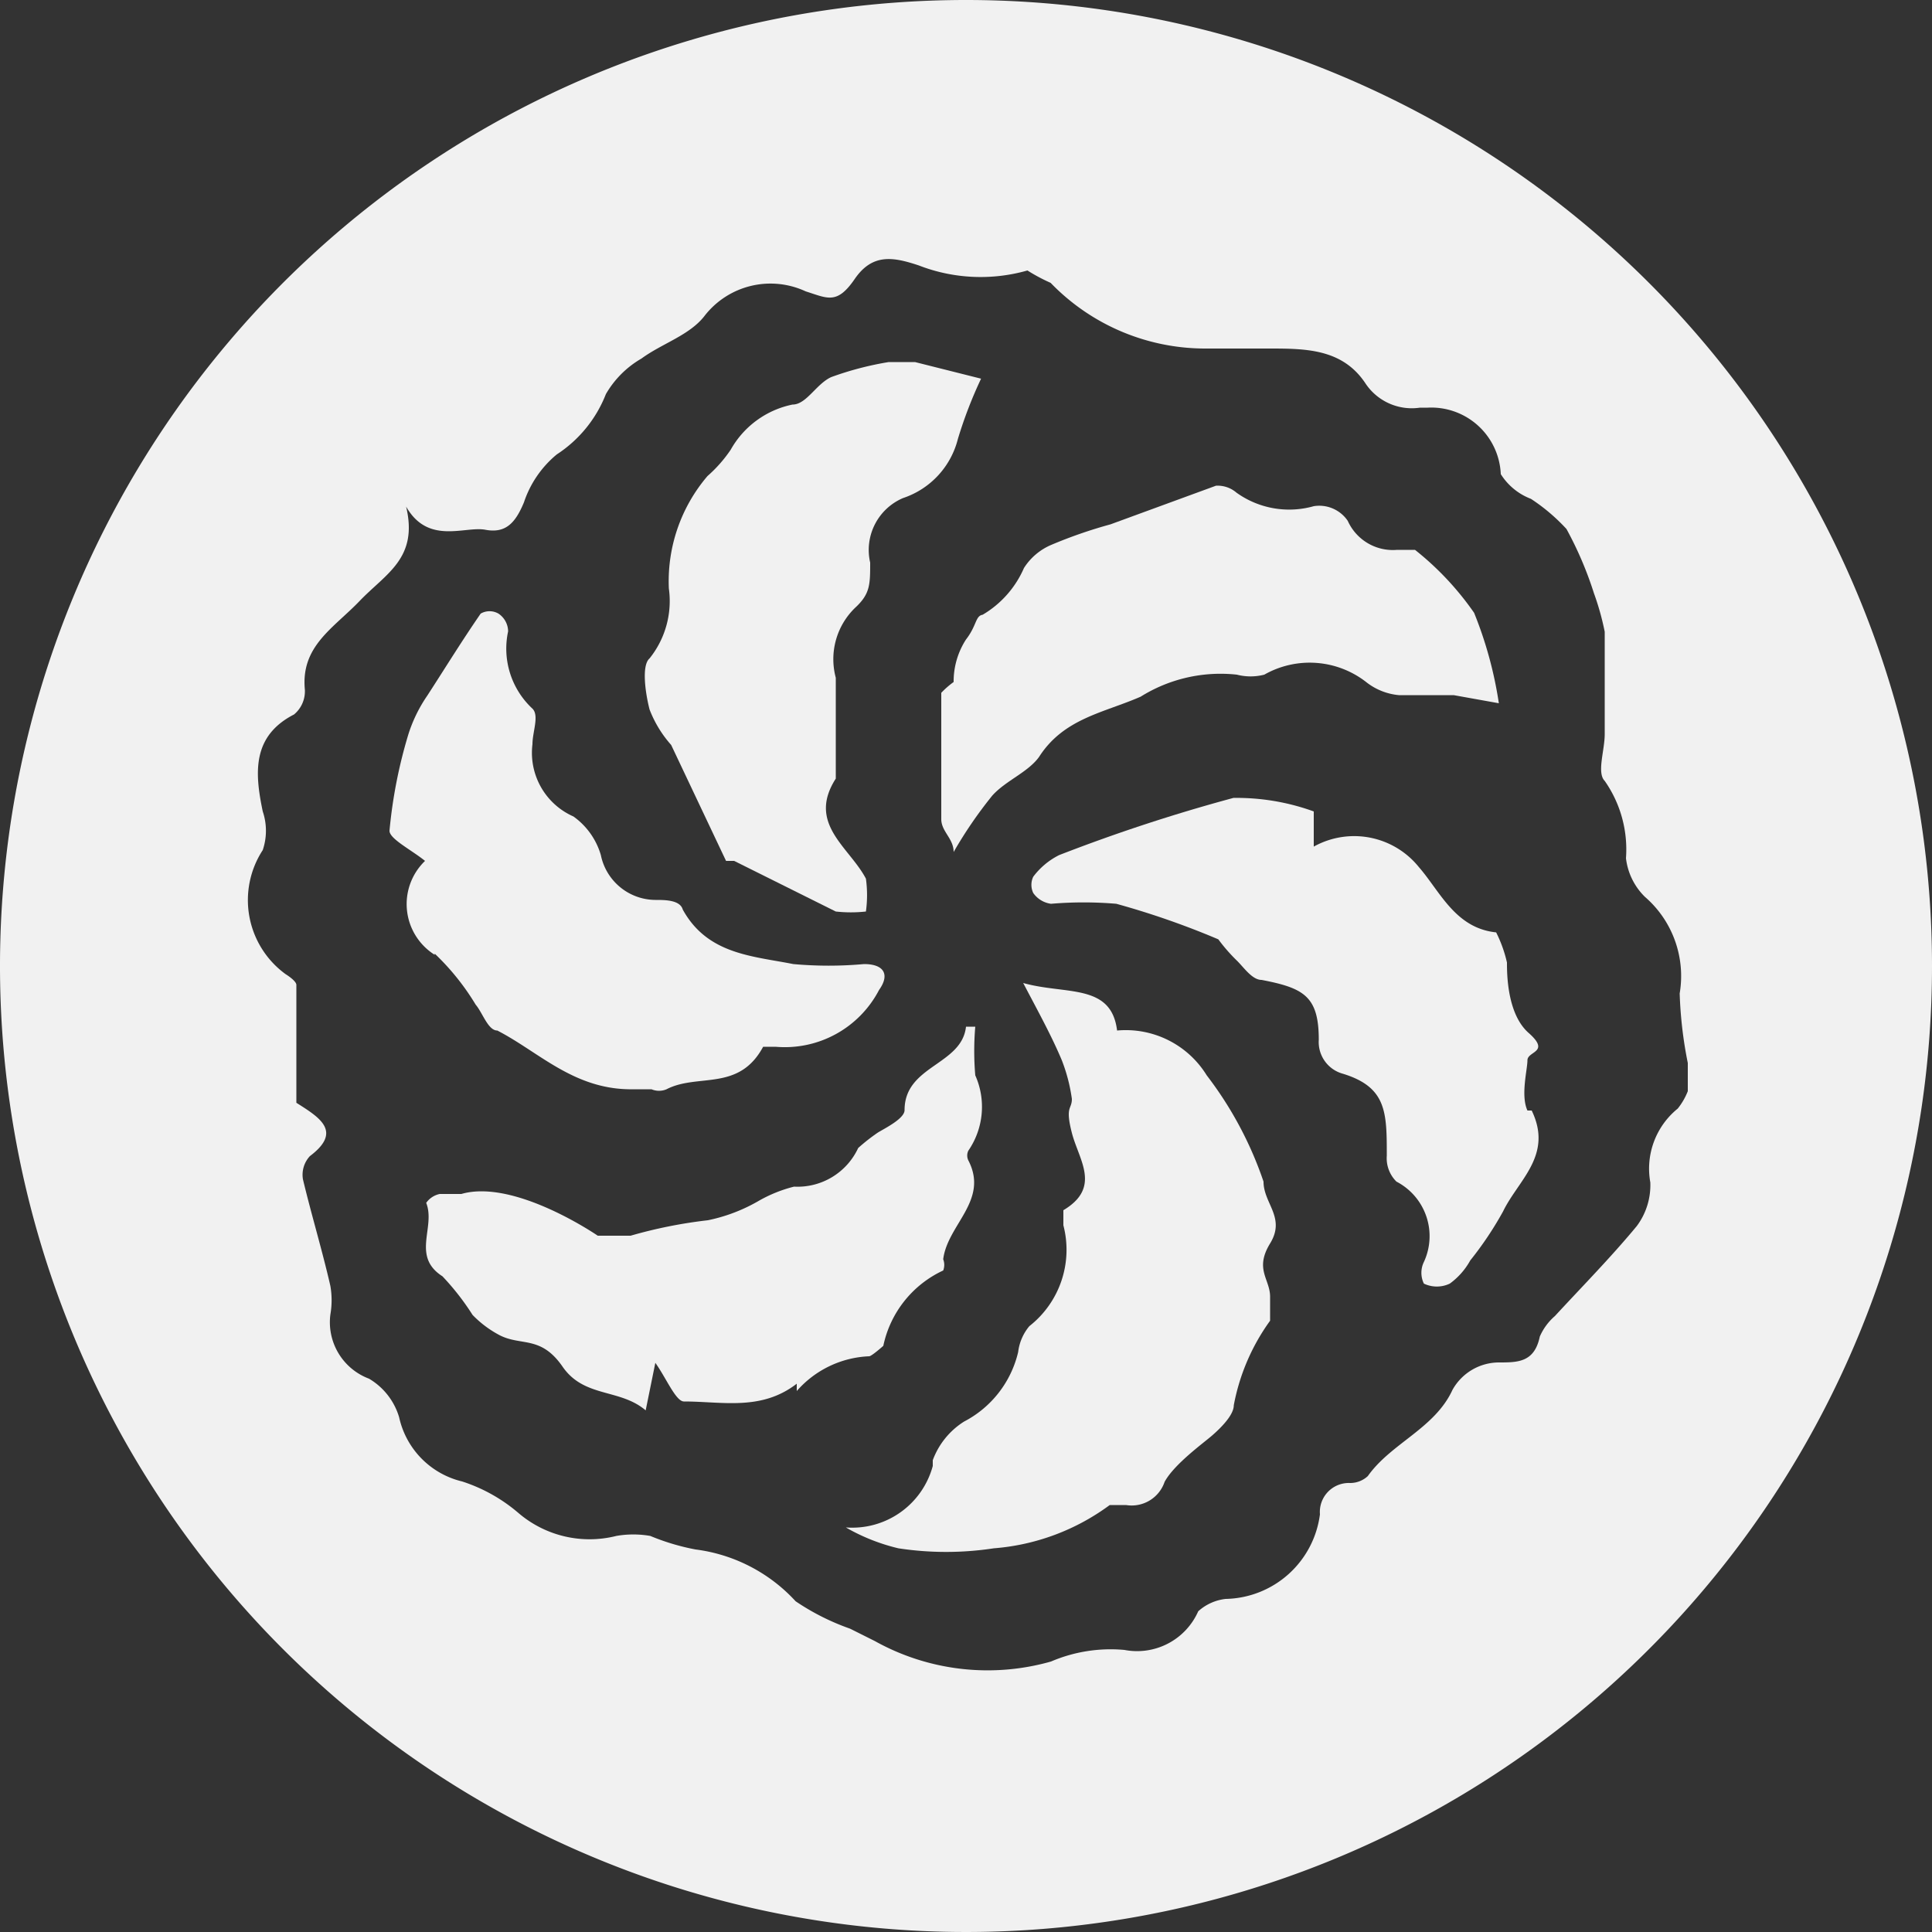 <svg xmlns="http://www.w3.org/2000/svg" viewBox="0 0 50 50"><rect x="0" y="0" width="50" height="50" fill="#333333" stroke="none"/><defs><style>.cls-1{fill:#f1f1f1;}</style></defs><title>Asset 42</title><g id="Layer_2" data-name="Layer 2"><g id="Main_page" data-name="Main page"><g id="Footer"><path class="cls-1" d="M11.25,24.68A6.31,6.31,0,0,1,12.31,26c.18.21.32.67.56.67,1.09.56,2,1.55,3.53,1.52h.46a.5.5,0,0,0,.39,0c.81-.42,1.87.07,2.5-1.1h.32a2.75,2.75,0,0,0,2.68-1.47c.28-.39.14-.67-.39-.67a10.13,10.13,0,0,1-1.83,0c-1.06-.21-2.22-.25-2.86-1.41-.07-.25-.46-.25-.71-.25a1.45,1.45,0,0,1-1.41-1.16,1.87,1.87,0,0,0-.71-1,1.8,1.8,0,0,1-1.06-1.87c0-.32.18-.74,0-.92a2.12,2.12,0,0,1-.63-2,.56.56,0,0,0-.25-.46.46.46,0,0,0-.46,0c-.49.71-.92,1.41-1.38,2.12a3.78,3.78,0,0,0-.49,1,12.56,12.56,0,0,0-.49,2.5c0,.21.56.49.92.78a1.55,1.55,0,0,0,.25,2.43Z"/><path class="cls-1" d="M25,16.55a2,2,0,0,0-.32,1.1,2.29,2.29,0,0,0-.32.28V21.2c0,.32.32.5.32.85a11.14,11.14,0,0,1,1-1.46c.35-.39.92-.6,1.21-1,.64-1,1.67-1.14,2.63-1.56a3.9,3.9,0,0,1,2.49-.57,1.42,1.42,0,0,0,.71,0,2.38,2.38,0,0,1,2.66.21,1.6,1.6,0,0,0,.82.32h1.42l1.17.21a10.29,10.29,0,0,0-.64-2.34,7.63,7.63,0,0,0-1.53-1.63h-.46a1.28,1.28,0,0,1-1.28-.75A.89.89,0,0,0,34,13.1,2.34,2.34,0,0,1,32,12.75a.75.75,0,0,0-.53-.18l-2.73,1a12.16,12.16,0,0,0-1.53.53,1.56,1.56,0,0,0-.71.6,2.61,2.61,0,0,1-1.07,1.21C25.24,15.94,25.28,16.19,25,16.55Z"/><path class="cls-1" d="M17.37,19.28l1.42,3H19l2.63,1.31a3.55,3.55,0,0,0,.78,0,3.13,3.13,0,0,0,0-.85c-.43-.82-1.53-1.42-.78-2.59V17.54a1.85,1.85,0,0,1,.5-1.81c.39-.36.39-.6.39-1.17a1.46,1.46,0,0,1,.85-1.67,2.17,2.17,0,0,0,1.42-1.53,11.34,11.34,0,0,1,.6-1.56l-1.71-.43H23a8.2,8.2,0,0,0-1.49.39c-.39.18-.64.71-1,.71a2.38,2.38,0,0,0-1.6,1.17,3.56,3.56,0,0,1-.6.68,4.19,4.19,0,0,0-1,2.91,2.37,2.37,0,0,1-.5,1.81c-.21.18-.11.89,0,1.32A3,3,0,0,0,17.37,19.28Z"/><path class="cls-1" d="M22.86,34.83a2.78,2.78,0,0,1,1.55-1.95.4.4,0,0,0,0-.29c.11-.9,1.19-1.52.65-2.56a.29.29,0,0,1,0-.25,2,2,0,0,0,.18-1.95,7.39,7.39,0,0,1,0-1.26H25c-.11,1-1.59,1-1.59,2.16,0,.22-.51.47-.69.58a4.92,4.92,0,0,0-.51.4,1.73,1.73,0,0,1-1.66,1,3.61,3.61,0,0,0-.9.36,4.37,4.37,0,0,1-1.33.51,12.18,12.18,0,0,0-2,.4h-.85s-2.15-1.48-3.53-1.08h-.56a.57.57,0,0,0-.35.23c.25.63-.39,1.38.42,1.9a6.55,6.55,0,0,1,.78,1,2.75,2.75,0,0,0,.71.53c.56.28,1.06,0,1.62.81s1.48.56,2.15,1.13l.25-1.23c.28.39.53,1,.74,1,1,0,2,.25,2.92-.46V36a2.63,2.63,0,0,1,1.88-.9C22.58,35.08,22.86,34.83,22.86,34.83Z"/><path class="cls-1" d="M25,0A25,25,0,1,0,50,25,25,25,0,0,0,25,0ZM43.42,28.69a2,2,0,0,0-.71,1.91,1.77,1.77,0,0,1-.35,1.13c-.67.81-1.41,1.56-2.12,2.33a1.48,1.48,0,0,0-.39.53c-.14.67-.57.67-1.06.67a1.38,1.38,0,0,0-1.2.71c-.46,1-1.59,1.38-2.19,2.23a.67.67,0,0,1-.46.18.75.75,0,0,0-.78.81,2.51,2.51,0,0,1-2.44,2.19,1.27,1.27,0,0,0-.71.32,1.73,1.73,0,0,1-1.91,1A3.92,3.92,0,0,0,27.2,43a6,6,0,0,1-4.56-.53L22,42.15a6.12,6.12,0,0,1-1.41-.71A4.24,4.24,0,0,0,18,40.1a5.88,5.88,0,0,1-1.17-.35,2.55,2.55,0,0,0-.88,0,2.83,2.83,0,0,1-2.54-.6,4.24,4.24,0,0,0-1.45-.81,2.19,2.19,0,0,1-1.63-1.66,1.73,1.73,0,0,0-.78-1,1.56,1.56,0,0,1-1-1.66,2.16,2.16,0,0,0,0-.74c-.21-.92-.49-1.84-.71-2.76a.71.71,0,0,1,.18-.6c.85-.64.25-1-.35-1.38V25.49c0-.11-.28-.28-.28-.28A2.37,2.37,0,0,1,6.8,22a1.56,1.56,0,0,0,0-1c-.21-1-.28-1.95.81-2.51a.78.78,0,0,0,.28-.64c-.11-1.13.74-1.59,1.42-2.3s1.52-1.1,1.2-2.44c.57,1,1.52.5,2.05.6s.78-.18,1-.71a2.72,2.72,0,0,1,.85-1.24,3.29,3.29,0,0,0,1.27-1.56,2.51,2.51,0,0,1,.92-.92c.53-.39,1.24-.6,1.63-1.1a2.16,2.16,0,0,1,2.62-.64c.57.18.81.35,1.27-.32s1-.57,1.66-.35A4.42,4.42,0,0,0,26.59,7a4.63,4.63,0,0,0,.6.32,5.56,5.56,0,0,0,4,1.7c.53,0,.67,0,1.63,0s1.91,0,2.51.89a1.44,1.44,0,0,0,1.42.64l.2,0a1.8,1.8,0,0,1,1.89,1.72,1.59,1.59,0,0,0,.78.64,4.88,4.88,0,0,1,.92.78,9.38,9.38,0,0,1,.71,1.66,6.87,6.87,0,0,1,.28,1V19c0,.42-.21,1,0,1.21a3.09,3.09,0,0,1,.55,2,1.67,1.67,0,0,0,.49,1,2.71,2.71,0,0,1,.9,2.5,10.75,10.75,0,0,0,.21,1.8v.73A1.73,1.73,0,0,1,43.42,28.69Z"/><path class="cls-1" d="M39.57,26.74C39,26.25,39,25.19,39,24.91a3.38,3.38,0,0,0-.28-.78c-1.06-.11-1.45-1.06-2-1.69A2.15,2.15,0,0,0,34,21.91V21a5.85,5.85,0,0,0-2.08-.35,44.39,44.39,0,0,0-4.51,1.48,1.9,1.9,0,0,0-.67.56.49.49,0,0,0,0,.42.67.67,0,0,0,.46.28,10,10,0,0,1,1.69,0,21.15,21.15,0,0,1,2.64.92,4.48,4.48,0,0,0,.49.56c.18.18.39.49.63.49,1.09.21,1.48.42,1.48,1.55a.85.85,0,0,0,.63.88c1.13.35,1.13,1,1.13,2.12a.85.85,0,0,0,.25.67,1.59,1.59,0,0,1,.71,2.08.64.64,0,0,0,0,.56.78.78,0,0,0,.67,0,1.83,1.83,0,0,0,.53-.6,8.89,8.89,0,0,0,.85-1.27c.39-.81,1.3-1.45.74-2.61h-.11c-.18-.39,0-1.06,0-1.3S40.13,27.24,39.57,26.74Z"/><path class="cls-1" d="M32.7,30.58a9.55,9.55,0,0,0-1.47-2.75,2.46,2.46,0,0,0-2.32-1.16c-.15-1.23-1.33-.92-2.43-1.23.41.78.74,1.38,1,2a4.39,4.39,0,0,1,.26,1c0,.28-.18.18,0,.88s.77,1.41-.22,2v.39a2.51,2.51,0,0,1-.88,2.61,1.28,1.28,0,0,0-.29.67,2.73,2.73,0,0,1-1.4,1.8,2,2,0,0,0-.81,1q0,.08,0,.15a2.16,2.16,0,0,1-2.25,1.59,5.07,5.07,0,0,0,1.36.54,8.18,8.18,0,0,0,2.47,0,5.8,5.8,0,0,0,3-1.12h.42a.9.9,0,0,0,1-.6c.25-.46,1-1,1.23-1.2s.56-.53.56-.78a5.43,5.43,0,0,1,.94-2.19v-.62c0-.46-.41-.71,0-1.38S32.7,31.15,32.7,30.58Z"/></g></g></g></svg>